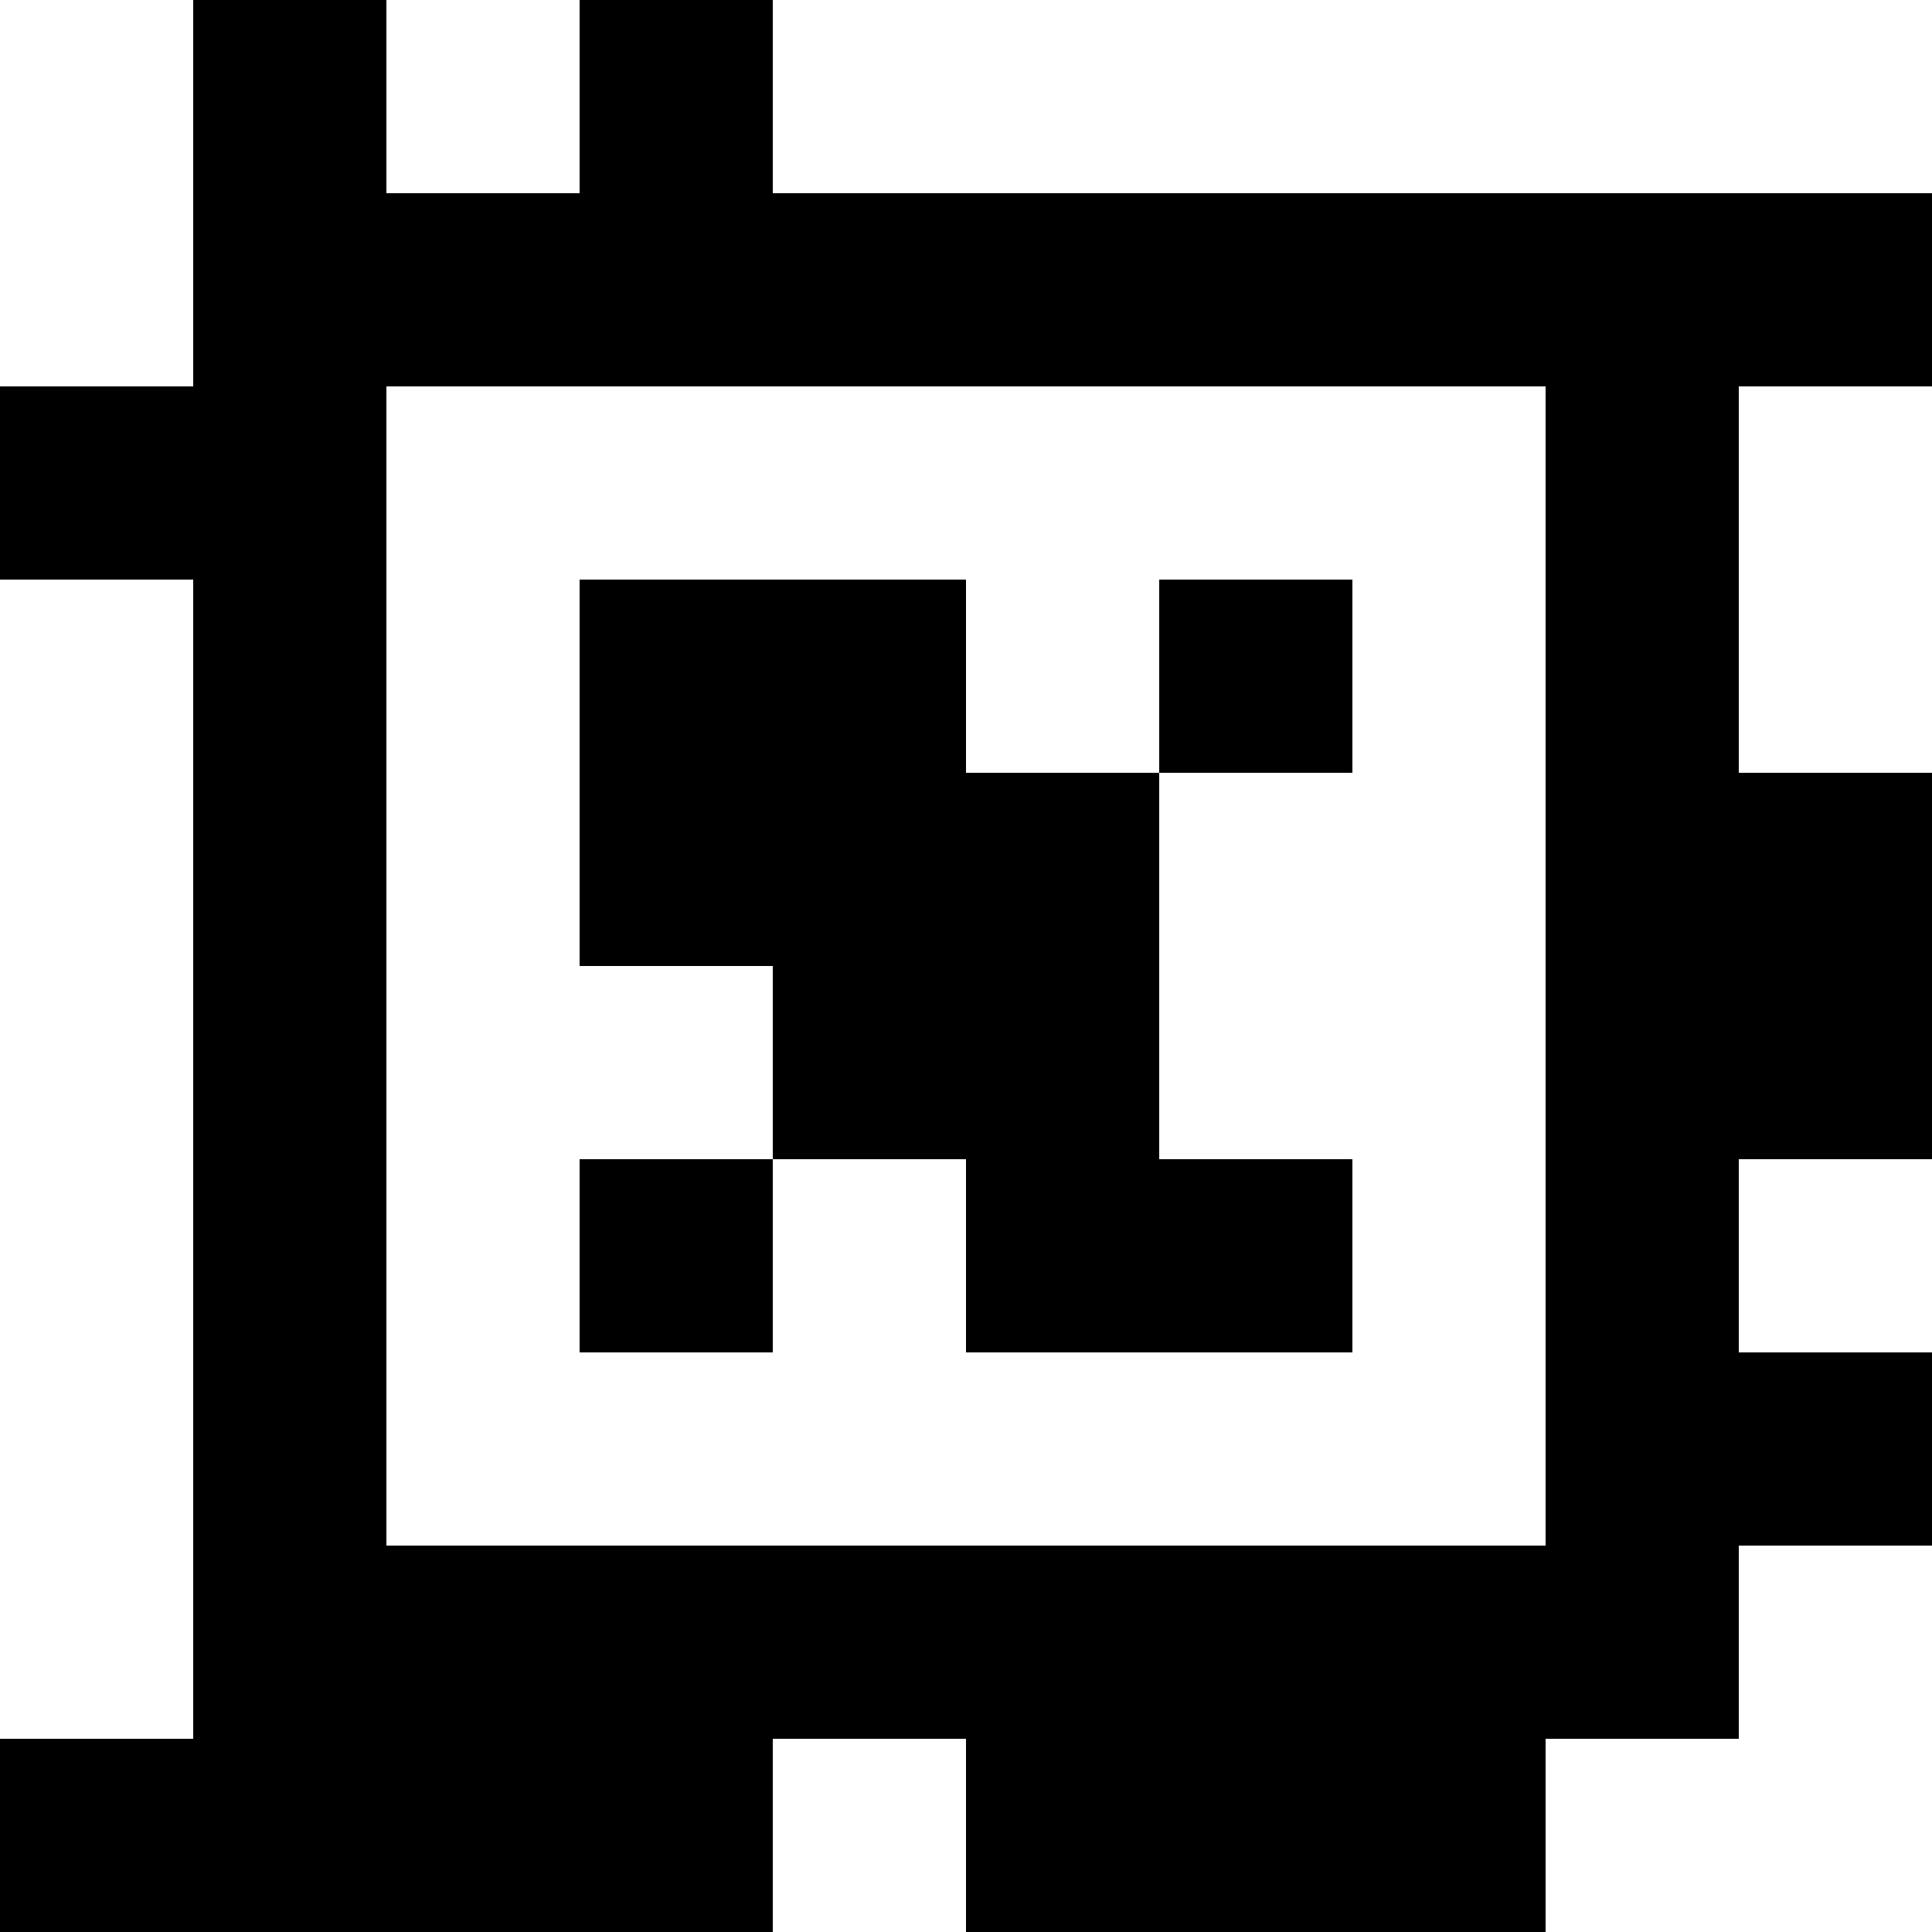 <?xml version="1.0" standalone="yes"?>
<svg xmlns="http://www.w3.org/2000/svg" width="100" height="100">
<rect width="100%" height="100%" fill="#808080" stroke="none"/>
<path style="fill:#ffffff; stroke:none;" d="M0 0L0 20L10 20L10 0L0 0z"/>
<path style="fill:#000000; stroke:none;" d="M10 0L10 20L0 20L0 30L10 30L10 90L0 90L0 100L40 100L40 90L50 90L50 100L80 100L80 90L90 90L90 80L100 80L100 70L90 70L90 60L100 60L100 40L90 40L90 20L100 20L100 10L40 10L40 0L30 0L30 10L20 10L20 0L10 0z"/>
<path style="fill:#ffffff; stroke:none;" d="M20 0L20 10L30 10L30 0L20 0M40 0L40 10L100 10L100 0L40 0M20 20L20 80L80 80L80 20L20 20M90 20L90 40L100 40L100 20L90 20M0 30L0 90L10 90L10 30L0 30z"/>
<path style="fill:#000000; stroke:none;" d="M30 30L30 50L40 50L40 60L30 60L30 70L40 70L40 60L50 60L50 70L70 70L70 60L60 60L60 40L70 40L70 30L60 30L60 40L50 40L50 30L30 30z"/>
<path style="fill:#ffffff; stroke:none;" d="M90 60L90 70L100 70L100 60L90 60M90 80L90 90L80 90L80 100L100 100L100 80L90 80M40 90L40 100L50 100L50 90L40 90z"/>
</svg>

